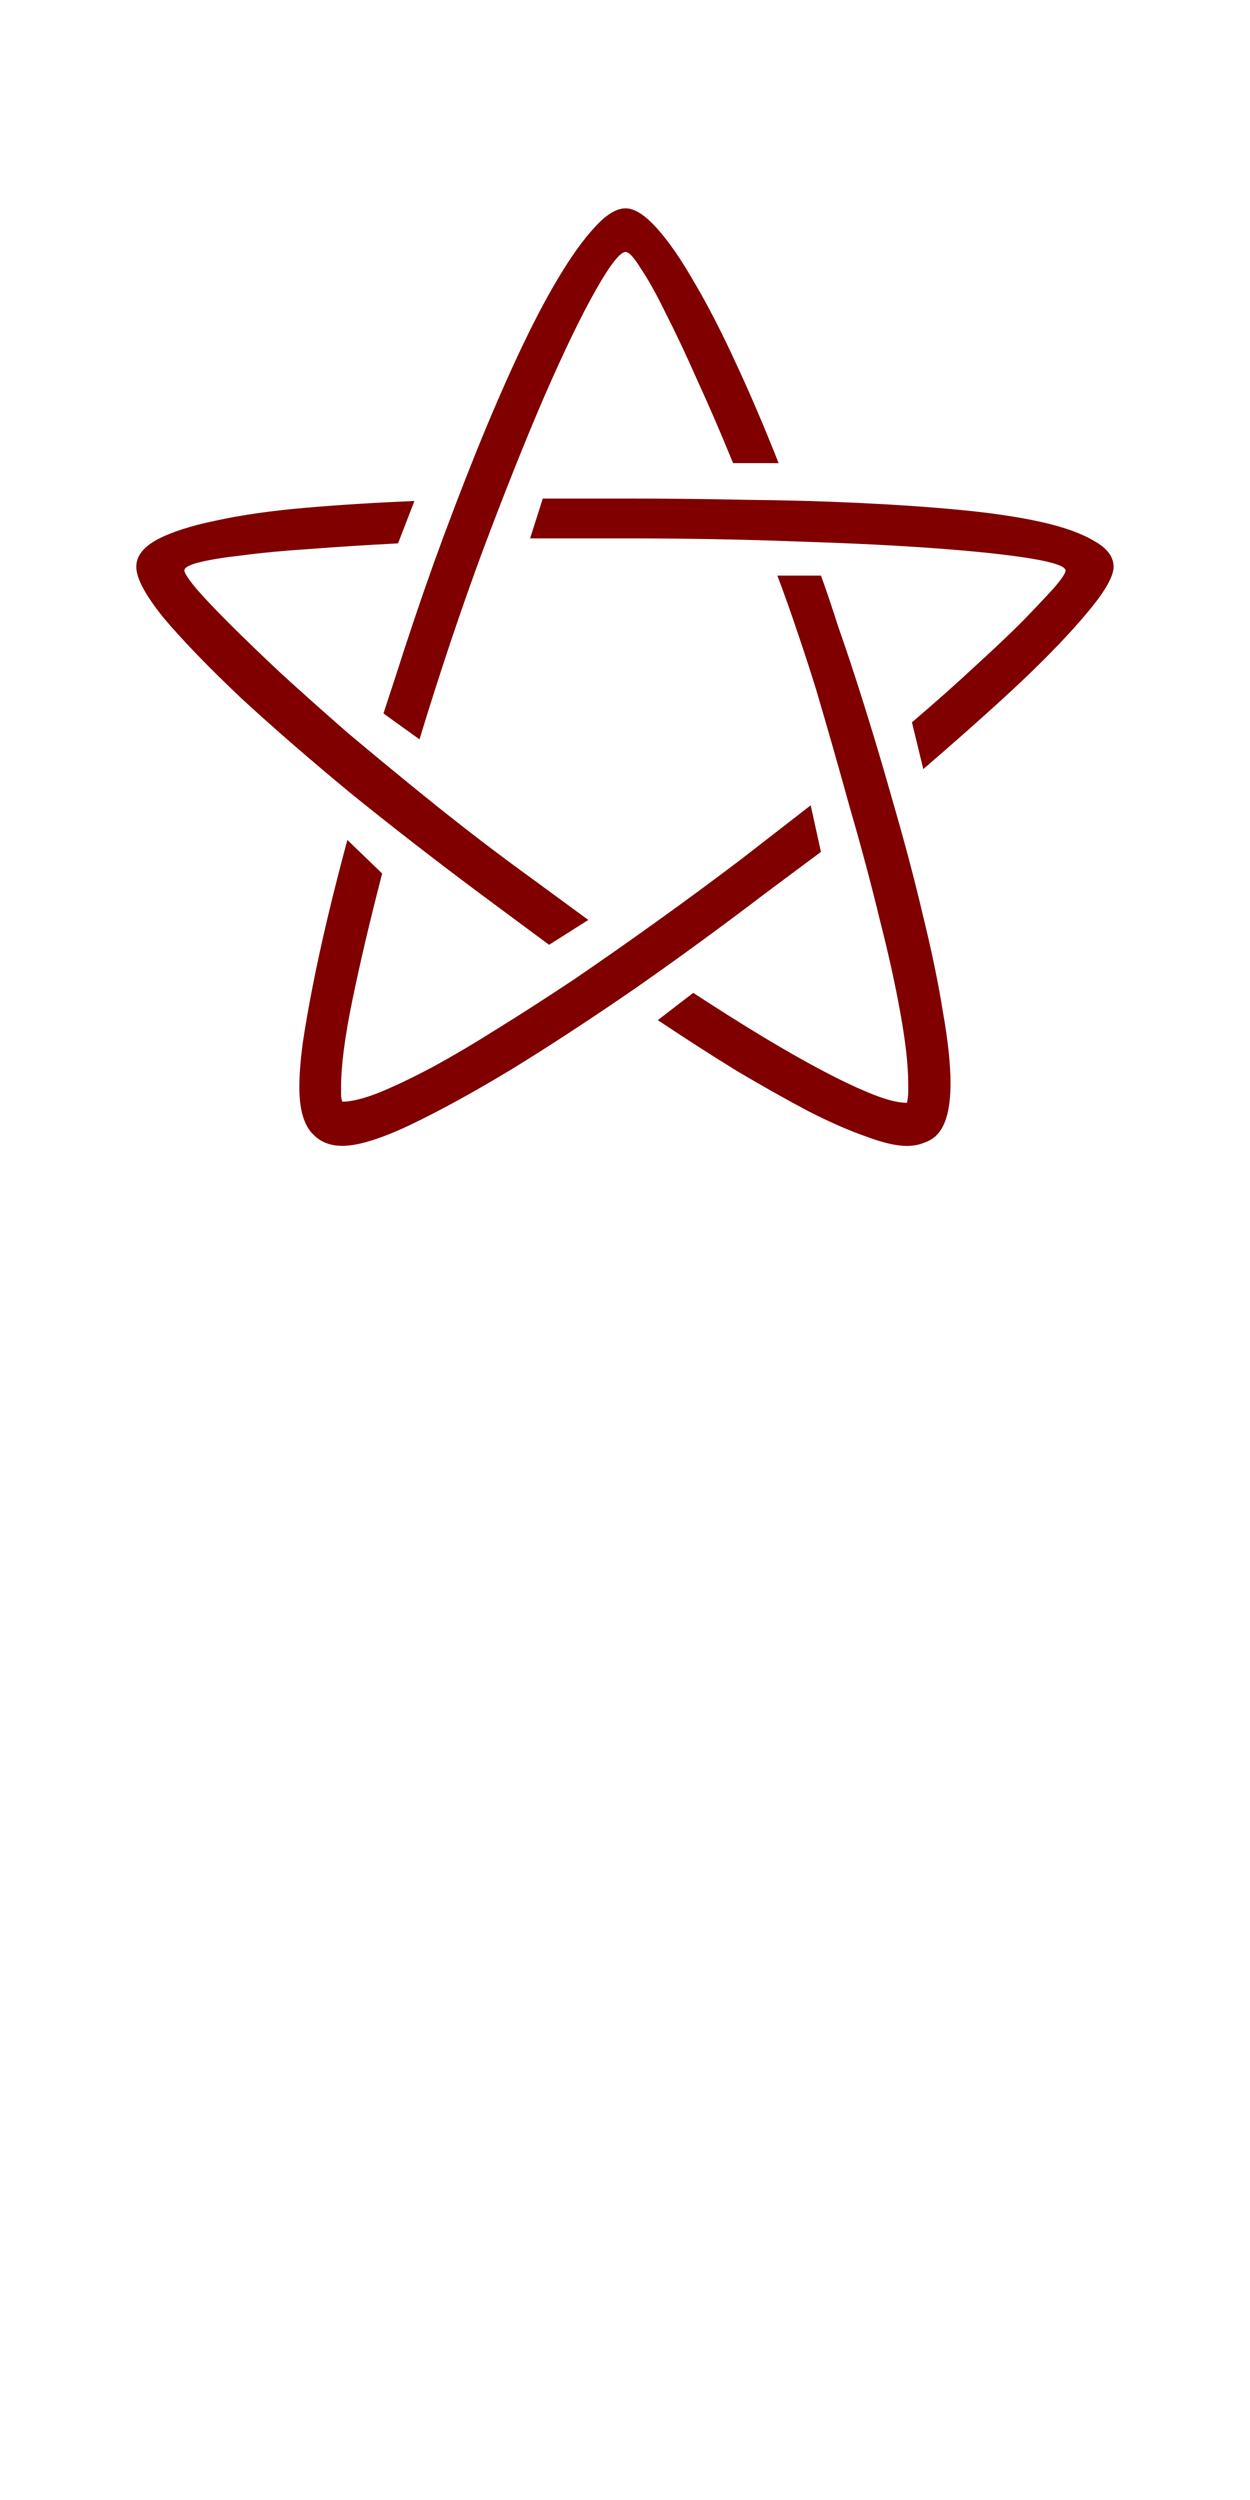 <?xml version='1.0' encoding='UTF-8'?>
<!-- Created with Inkscape (http://www.inkscape.org/) and export_objects.py -->
<svg xmlns:cc="http://creativecommons.org/ns#" xmlns:dc="http://purl.org/dc/elements/1.1/" xmlns:inkscape="http://www.inkscape.org/namespaces/inkscape" xmlns:rdf="http://www.w3.org/1999/02/22-rdf-syntax-ns#" xmlns:sodipodi="http://sodipodi.sourceforge.net/DTD/sodipodi-0.dtd" xmlns:xlink="http://www.w3.org/1999/xlink" xmlns="http://www.w3.org/2000/svg" version="1.1" width="54pt" height="108pt" viewBox="0 0 19.05 38.1" id="svg8" inkscape:version="0.92.3 (2405546, 2018-03-11)" sodipodi:docname="joker05.svg"><sodipodi:namedview id="base" pagecolor="#ffffff" bordercolor="#666666" borderopacity="1.0" inkscape:pageopacity="0.0" inkscape:pageshadow="2" inkscape:zoom="0.43945308" inkscape:cx="948.00004" inkscape:cy="106.98243" inkscape:document-units="pt" inkscape:current-layer="layer3" showgrid="true" units="pt" inkscape:snap-others="false" inkscape:snap-grids="true" inkscape:window-width="1280" inkscape:window-height="940" inkscape:window-x="1909" inkscape:window-y="43" inkscape:window-maximized="1" inkscape:snap-midpoints="false" inkscape:object-nodes="true" inkscape:snap-text-baseline="true" inkscape:snap-smooth-nodes="false" inkscape:snap-bbox="false" inkscape:snap-bbox-edge-midpoints="false" inkscape:snap-nodes="true" inkscape:bbox-nodes="true">
    <inkscape:grid type="xygrid" id="grid10" units="pt" spacingx="0.794" spacingy="0.794"/>
  </sodipodi:namedview>
  <g inkscape:groupmode="layer" inkscape:label="joker" transform="matrix(1,0,0,1,-6.35,-238.125)"><g id="g3149" inkscape:label="05">
      <rect y="319.225" x="6.35" height="38.1" width="19.05" id="rect2519" style="display:inline;opacity:1;fill:none;fill-opacity:1;stroke:none;stroke-width:0.176;stroke-linecap:butt;stroke-linejoin:miter;stroke-miterlimit:47.146;stroke-dasharray:none;stroke-dashoffset:0;stroke-opacity:1;paint-order:markers fill stroke" transform="translate(0,-81.1)"/>
      <path d="m 17.522,245.183 q -0.279,-0.684 -0.549,-1.272 -0.26,-0.588 -0.482,-1.021 -0.212,-0.434 -0.376,-0.674 -0.154,-0.251 -0.231,-0.251 -0.125,0 -0.453,0.578 -0.328,0.578 -0.771,1.59 -0.434,1.002 -0.944,2.36 -0.501,1.349 -0.973,2.9 l -0.549,-0.395 0.183,-0.559 q 0.279,-0.877 0.588,-1.744 0.318,-0.877 0.636,-1.667 0.318,-0.79 0.636,-1.474 0.318,-0.684 0.617,-1.185 0.299,-0.501 0.559,-0.78 0.26,-0.289 0.472,-0.289 0.202,0 0.472,0.299 0.27,0.299 0.568,0.819 0.308,0.52 0.636,1.233 0.328,0.703 0.655,1.532 z m -2.804,7.341 -1.04,-0.771 q -1.021,-0.761 -1.975,-1.532 -0.944,-0.78 -1.676,-1.455 -0.723,-0.684 -1.166,-1.204 -0.434,-0.53 -0.434,-0.8 0,-0.241 0.318,-0.414 0.328,-0.173 0.896,-0.289 0.568,-0.125 1.339,-0.193 0.78,-0.068 1.686,-0.106 l -0.25,0.646 q -0.742,0.039 -1.349,0.086 -0.597,0.039 -1.021,0.096 -0.424,0.048 -0.655,0.106 -0.231,0.057 -0.231,0.125 0,0.057 0.183,0.279 0.183,0.212 0.511,0.539 0.328,0.328 0.78,0.751 0.453,0.414 0.992,0.886 0.549,0.462 1.166,0.963 0.617,0.501 1.262,0.983 l 1.262,0.925 z m 2.197,0.732 q 0.559,0.366 1.069,0.674 0.511,0.308 0.935,0.53 0.424,0.222 0.742,0.347 0.318,0.125 0.511,0.125 0.019,-0.086 0.019,-0.154 0,-0.068 0,-0.145 0,-0.405 -0.116,-1.05 -0.116,-0.655 -0.318,-1.445 -0.193,-0.8 -0.453,-1.696 -0.25,-0.906 -0.52,-1.821 -0.135,-0.434 -0.279,-0.857 -0.145,-0.434 -0.308,-0.867 h 0.665 q 0.135,0.376 0.26,0.771 0.135,0.385 0.26,0.771 0.308,0.954 0.568,1.879 0.27,0.925 0.462,1.744 0.202,0.819 0.308,1.484 0.116,0.655 0.116,1.089 0,0.578 -0.212,0.79 -0.077,0.077 -0.193,0.116 -0.116,0.048 -0.26,0.048 -0.241,0 -0.626,-0.145 -0.385,-0.134 -0.877,-0.385 -0.491,-0.26 -1.079,-0.607 -0.578,-0.356 -1.214,-0.78 z m 1.946,-2.148 -0.867,0.646 q -0.973,0.742 -1.965,1.435 -0.992,0.684 -1.869,1.224 -0.877,0.53 -1.561,0.857 -0.674,0.318 -1.031,0.318 -0.27,0 -0.434,-0.164 -0.222,-0.202 -0.222,-0.732 0,-0.26 0.048,-0.645 0.058,-0.395 0.154,-0.886 0.096,-0.491 0.231,-1.06 0.135,-0.568 0.299,-1.175 l 0.53,0.511 q -0.279,1.079 -0.453,1.927 -0.173,0.838 -0.173,1.33 0,0.077 0,0.125 0,0.039 0.019,0.096 0.202,0 0.549,-0.134 0.356,-0.145 0.809,-0.385 0.462,-0.25 1.012,-0.597 0.559,-0.347 1.166,-0.751 0.607,-0.414 1.252,-0.877 0.645,-0.462 1.281,-0.944 l 1.069,-0.829 z m 1.387,-1.975 q 0.52,-0.443 0.944,-0.838 0.434,-0.395 0.742,-0.703 0.308,-0.318 0.482,-0.511 0.173,-0.202 0.173,-0.26 0,-0.096 -0.52,-0.183 -0.52,-0.086 -1.426,-0.154 -0.906,-0.068 -2.129,-0.106 -1.224,-0.048 -2.63,-0.048 h -1.455 l 0.193,-0.607 h 1.262 q 0.925,0 1.83,0.019 0.915,0.009 1.734,0.048 0.829,0.039 1.532,0.106 0.713,0.068 1.233,0.183 0.52,0.116 0.809,0.289 0.299,0.164 0.299,0.395 0,0.164 -0.222,0.472 -0.222,0.299 -0.607,0.703 -0.385,0.405 -0.925,0.896 -0.53,0.482 -1.146,1.012 z" style="font-style:normal;font-variant:normal;font-weight:normal;font-stretch:normal;font-size:medium;line-height:100%;font-family:'Chess Leipzig';-inkscape-font-specification:'Chess Leipzig';font-variant-ligatures:normal;font-variant-caps:normal;font-variant-numeric:normal;text-align:start;letter-spacing:0px;word-spacing:0px;writing-mode:lr-tb;text-anchor:start;fill:#800000;fill-opacity:1;stroke:none;stroke-width:0.265" id="path2507" inkscape:connector-curvature="0"/>
    </g>
  </g></svg>
